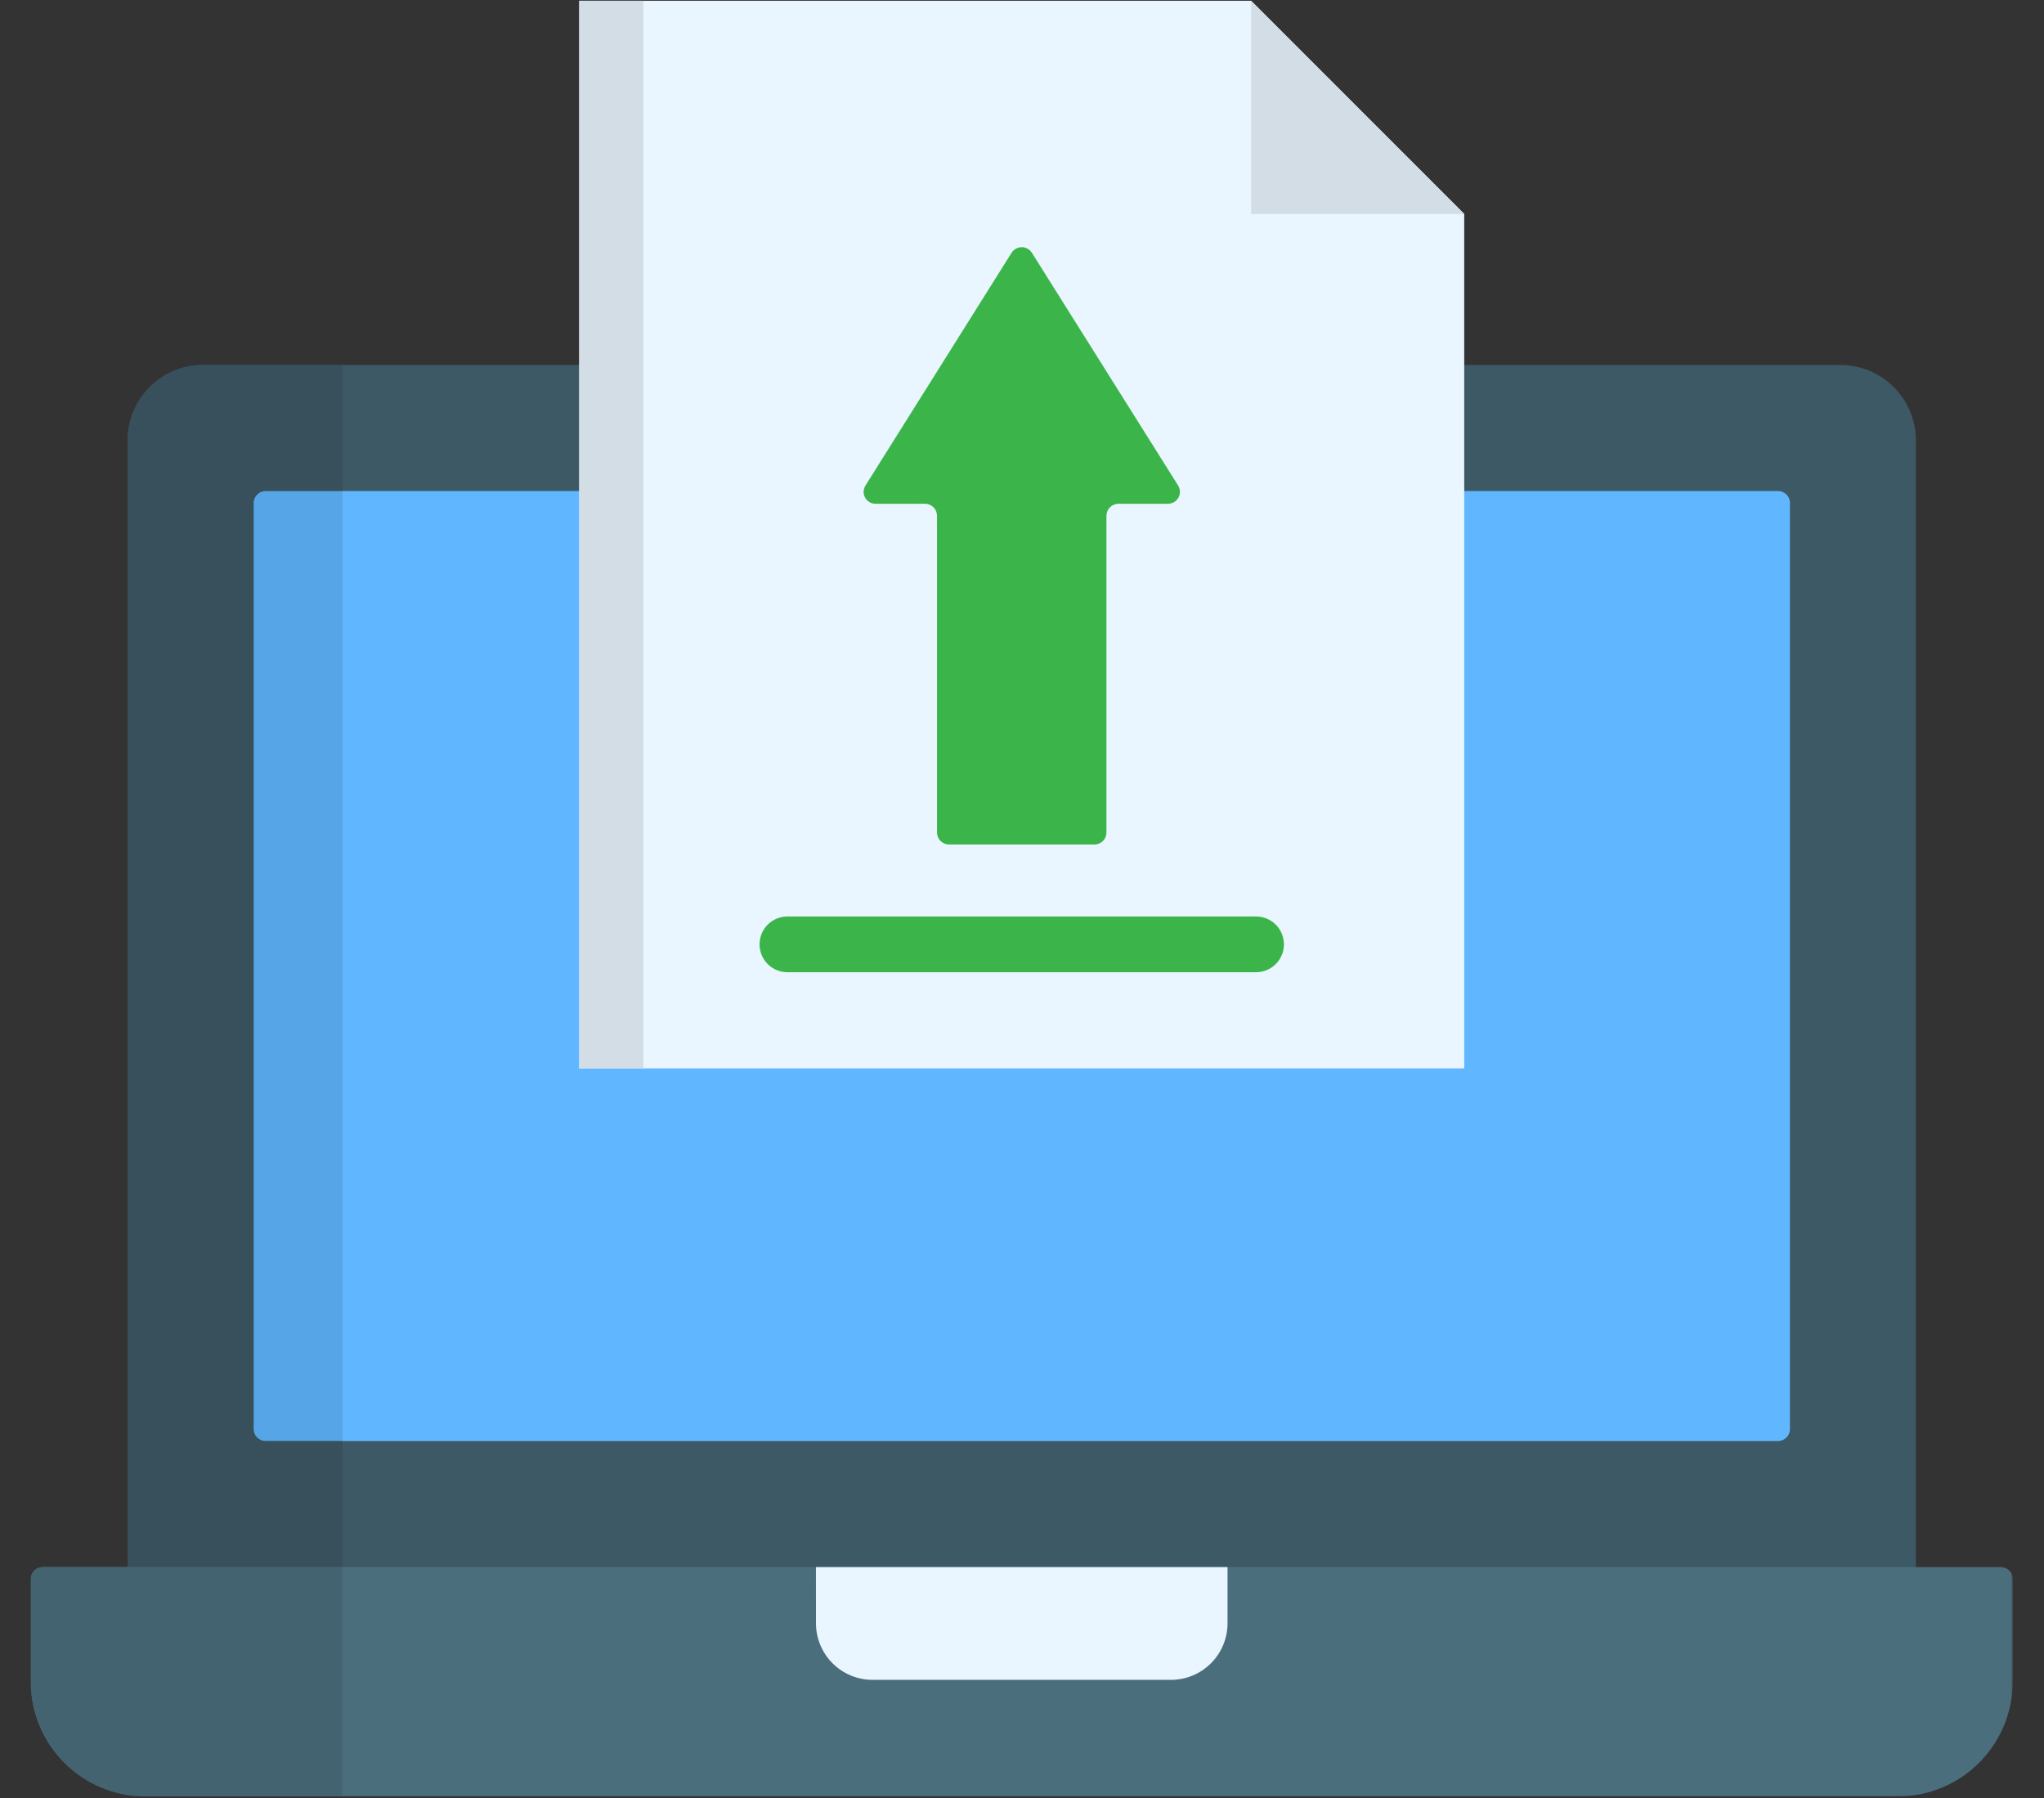 <svg width="1080" height="950" viewBox="0 0 1080 950" fill="none" xmlns="http://www.w3.org/2000/svg">
<rect x="0" y="0" width="1080" height="950" fill="#333333" stroke="none"/>
<path fill-rule="evenodd" clip-rule="evenodd" d="M1012.29 847.765C1012.28 849.068 1012.22 850.37 1012.09 851.661C1011.95 852.958 1011.76 854.245 1011.51 855.521C1011.25 856.797 1010.93 858.057 1010.55 859.302C1010.17 860.547 1009.73 861.771 1009.23 862.969C1008.73 864.172 1008.18 865.349 1007.56 866.495C1006.95 867.64 1006.28 868.755 1005.55 869.838C1004.83 870.922 1004.06 871.963 1003.23 872.969C1002.4 873.974 1001.53 874.937 1000.61 875.859C999.688 876.781 998.729 877.651 997.719 878.479C996.714 879.302 995.672 880.078 994.589 880.802C993.51 881.526 992.396 882.198 991.25 882.812C990.099 883.427 988.927 883.984 987.724 884.484C986.521 884.979 985.302 885.422 984.057 885.802C982.813 886.182 981.552 886.5 980.276 886.755C979 887.01 977.714 887.203 976.422 887.338C975.125 887.469 973.828 887.531 972.526 887.536H107.198C105.896 887.531 104.599 887.469 103.302 887.338C102.01 887.203 100.724 887.01 99.448 886.755C98.172 886.5 96.912 886.182 95.667 885.802C94.422 885.422 93.203 884.979 92 884.484C90.797 883.984 89.625 883.427 88.474 882.812C87.328 882.198 86.213 881.526 85.135 880.802C84.052 880.078 83.01 879.302 82.005 878.479C80.995 877.651 80.037 876.781 79.115 875.859C78.193 874.937 77.323 873.974 76.495 872.969C75.672 871.963 74.896 870.922 74.172 869.838C73.448 868.755 72.776 867.64 72.162 866.495C71.547 865.349 70.99 864.172 70.495 862.969C69.995 861.771 69.552 860.547 69.172 859.302C68.792 858.057 68.474 856.797 68.219 855.521C67.963 854.245 67.771 852.958 67.641 851.661C67.505 850.37 67.443 849.068 67.438 847.765V232.594C67.443 231.292 67.505 229.995 67.641 228.698C67.771 227.401 67.963 226.12 68.219 224.844C68.474 223.568 68.792 222.307 69.172 221.057C69.552 219.812 69.99 218.594 70.49 217.39C70.99 216.187 71.547 215.015 72.162 213.864C72.776 212.719 73.448 211.604 74.172 210.521C74.896 209.443 75.667 208.396 76.495 207.39C77.318 206.385 78.193 205.422 79.115 204.5C80.031 203.578 80.995 202.708 82 201.88C83.005 201.057 84.052 200.281 85.135 199.557C86.213 198.833 87.328 198.161 88.474 197.547C89.625 196.932 90.797 196.375 92 195.875C93.198 195.375 94.422 194.937 95.667 194.557C96.912 194.177 98.172 193.859 99.448 193.604C100.724 193.349 102.01 193.151 103.302 193.021C104.599 192.89 105.896 192.823 107.198 192.823H972.526C973.828 192.823 975.125 192.89 976.422 193.021C977.714 193.151 979 193.349 980.276 193.604C981.552 193.859 982.813 194.177 984.057 194.557C985.302 194.937 986.526 195.375 987.724 195.875C988.927 196.375 990.099 196.932 991.25 197.547C992.396 198.161 993.51 198.833 994.594 199.557C995.672 200.281 996.719 201.057 997.724 201.88C998.729 202.708 999.693 203.578 1000.61 204.5C1001.53 205.422 1002.41 206.385 1003.23 207.39C1004.06 208.396 1004.83 209.443 1005.55 210.521C1006.28 211.604 1006.95 212.719 1007.56 213.864C1008.18 215.015 1008.73 216.187 1009.23 217.39C1009.73 218.594 1010.17 219.812 1010.55 221.057C1010.93 222.307 1011.25 223.568 1011.51 224.844C1011.76 226.12 1011.96 227.401 1012.09 228.698C1012.22 229.995 1012.28 231.292 1012.29 232.594V847.765Z" fill="#3D5966"/>
<path fill-rule="evenodd" clip-rule="evenodd" d="M945.76 755.047V265.745C945.76 265.333 945.719 264.922 945.641 264.516C945.557 264.104 945.437 263.714 945.281 263.328C945.12 262.943 944.927 262.578 944.693 262.234C944.463 261.891 944.203 261.573 943.911 261.276C943.615 260.984 943.297 260.724 942.953 260.495C942.609 260.261 942.245 260.068 941.859 259.906C941.479 259.75 941.083 259.63 940.677 259.547C940.271 259.469 939.859 259.427 939.443 259.427H140.344C139.927 259.422 139.516 259.464 139.109 259.542C138.698 259.62 138.302 259.74 137.917 259.896C137.536 260.057 137.172 260.25 136.823 260.479C136.479 260.708 136.156 260.974 135.865 261.266C135.568 261.563 135.307 261.88 135.078 262.224C134.849 262.573 134.651 262.938 134.495 263.323C134.338 263.708 134.219 264.104 134.141 264.511C134.057 264.917 134.021 265.328 134.021 265.745V755.047C134.021 755.464 134.057 755.875 134.141 756.281C134.219 756.693 134.338 757.089 134.495 757.469C134.651 757.854 134.849 758.219 135.078 758.568C135.307 758.912 135.568 759.235 135.865 759.526C136.156 759.818 136.479 760.083 136.823 760.313C137.172 760.542 137.536 760.74 137.917 760.896C138.302 761.052 138.698 761.172 139.109 761.25C139.516 761.328 139.927 761.37 140.344 761.365H939.443C939.859 761.365 940.271 761.328 940.677 761.245C941.083 761.162 941.479 761.042 941.859 760.886C942.245 760.724 942.609 760.531 942.953 760.302C943.297 760.068 943.615 759.807 943.911 759.516C944.203 759.219 944.463 758.901 944.693 758.557C944.927 758.214 945.12 757.849 945.281 757.464C945.437 757.083 945.557 756.688 945.641 756.281C945.719 755.875 945.76 755.464 945.76 755.047Z" fill="#60B7FF"/>
<mask id="mask0_251_122" style="mask-type:luminance" maskUnits="userSpaceOnUse" x="16" y="826" width="1048" height="124">
<path d="M16.229 826.667H1063.49V949.333H16.229V826.667Z" fill="white"/>
</mask>
<g mask="url(#mask0_251_122)">
<path fill-rule="evenodd" clip-rule="evenodd" d="M22.547 827.969H1057.18C1057.59 827.969 1058 828.005 1058.41 828.083C1058.81 828.161 1059.2 828.276 1059.59 828.432C1059.97 828.589 1060.33 828.781 1060.68 829.01C1061.03 829.24 1061.34 829.495 1061.64 829.786C1061.93 830.078 1062.19 830.396 1062.42 830.74C1062.66 831.078 1062.85 831.443 1063.01 831.823C1063.17 832.203 1063.29 832.599 1063.37 833.005C1063.45 833.411 1063.49 833.818 1063.49 834.229V888.552C1063.49 890.536 1063.39 892.51 1063.19 894.484C1062.99 896.458 1062.69 898.417 1062.3 900.359C1061.91 902.302 1061.43 904.224 1060.85 906.12C1060.27 908.016 1059.6 909.88 1058.84 911.708C1058.08 913.542 1057.23 915.328 1056.3 917.078C1055.36 918.823 1054.34 920.521 1053.24 922.172C1052.14 923.818 1050.95 925.406 1049.7 926.943C1048.44 928.474 1047.11 929.938 1045.71 931.344C1044.31 932.745 1042.84 934.073 1041.31 935.333C1039.78 936.589 1038.19 937.771 1036.54 938.875C1034.89 939.974 1033.19 940.995 1031.45 941.932C1029.7 942.87 1027.91 943.719 1026.08 944.479C1024.25 945.24 1022.39 945.911 1020.49 946.49C1018.6 947.068 1016.68 947.552 1014.73 947.943C1012.79 948.333 1010.83 948.625 1008.86 948.828C1006.89 949.026 1004.91 949.125 1002.93 949.13H76.797C74.813 949.125 72.833 949.026 70.865 948.828C68.891 948.625 66.932 948.333 64.99 947.943C63.047 947.552 61.13 947.068 59.234 946.49C57.339 945.906 55.474 945.24 53.641 944.479C51.813 943.719 50.026 942.87 48.276 941.932C46.531 940.995 44.833 939.974 43.188 938.875C41.536 937.771 39.948 936.589 38.417 935.333C36.886 934.073 35.417 932.745 34.016 931.344C32.615 929.938 31.287 928.474 30.026 926.938C28.771 925.406 27.589 923.818 26.485 922.172C25.386 920.521 24.365 918.823 23.427 917.078C22.495 915.328 21.646 913.542 20.886 911.708C20.125 909.88 19.453 908.016 18.875 906.12C18.297 904.224 17.813 902.302 17.422 900.359C17.031 898.417 16.735 896.458 16.537 894.484C16.339 892.51 16.235 890.536 16.229 888.552V834.229C16.235 833.818 16.276 833.411 16.36 833.005C16.443 832.604 16.563 832.208 16.724 831.828C16.886 831.448 17.083 831.089 17.313 830.745C17.542 830.406 17.807 830.089 18.099 829.797C18.391 829.51 18.708 829.25 19.052 829.021C19.396 828.792 19.761 828.599 20.141 828.443C20.526 828.286 20.917 828.167 21.323 828.089C21.729 828.01 22.136 827.969 22.547 827.969Z" fill="#4B6E7D"/>
</g>
<path fill-rule="evenodd" clip-rule="evenodd" d="M431.13 827.969H648.594V857.724C648.594 858.698 648.542 859.672 648.443 860.641C648.344 861.609 648.203 862.573 648.01 863.531C647.818 864.484 647.578 865.427 647.297 866.359C647.01 867.292 646.682 868.208 646.312 869.109C645.937 870.01 645.521 870.891 645.062 871.745C644.599 872.604 644.099 873.443 643.562 874.25C643.021 875.063 642.437 875.844 641.823 876.599C641.203 877.349 640.552 878.073 639.865 878.76C639.177 879.453 638.453 880.109 637.703 880.724C636.948 881.344 636.172 881.927 635.359 882.469C634.552 883.01 633.719 883.516 632.859 883.974C632 884.438 631.125 884.854 630.224 885.229C629.323 885.604 628.411 885.938 627.479 886.224C626.547 886.51 625.604 886.75 624.651 886.943C623.693 887.135 622.734 887.281 621.766 887.38C620.797 887.479 619.823 887.531 618.849 887.536H460.943C459.963 887.536 458.995 887.484 458.021 887.385C457.052 887.286 456.088 887.141 455.13 886.948C454.177 886.755 453.234 886.521 452.297 886.234C451.365 885.948 450.448 885.62 449.547 885.245C448.646 884.87 447.771 884.453 446.906 883.99C446.047 883.531 445.213 883.026 444.401 882.484C443.594 881.943 442.812 881.365 442.057 880.745C441.302 880.125 440.583 879.469 439.891 878.781C439.203 878.089 438.547 877.37 437.927 876.615C437.307 875.859 436.729 875.078 436.187 874.266C435.646 873.458 435.141 872.62 434.682 871.76C434.219 870.901 433.802 870.021 433.427 869.12C433.052 868.219 432.724 867.302 432.437 866.37C432.156 865.438 431.917 864.49 431.724 863.536C431.531 862.578 431.385 861.615 431.286 860.646C431.193 859.672 431.141 858.703 431.135 857.724L431.13 827.969Z" fill="#EAF6FF"/>
<path fill-rule="evenodd" clip-rule="evenodd" d="M306.062 0.406H661.052L773.661 113.042V564.479H306.062V0.406Z" fill="#EAF6FF"/>
<path fill-rule="evenodd" clip-rule="evenodd" d="M661.052 0.406V113.042H773.661L661.052 0.406Z" fill="#D3DDE6"/>
<path fill-rule="evenodd" clip-rule="evenodd" d="M501.406 446.177H578.37C578.781 446.172 579.188 446.13 579.594 446.047C579.995 445.964 580.391 445.844 580.771 445.682C581.151 445.521 581.511 445.323 581.854 445.094C582.193 444.865 582.511 444.599 582.802 444.307C583.089 444.016 583.349 443.698 583.578 443.354C583.807 443.011 583.995 442.646 584.156 442.266C584.313 441.88 584.427 441.49 584.511 441.084C584.589 440.677 584.625 440.271 584.625 439.86V272.485C584.63 272.068 584.672 271.662 584.755 271.255C584.839 270.849 584.958 270.453 585.12 270.073C585.276 269.688 585.474 269.328 585.703 268.985C585.938 268.641 586.198 268.318 586.49 268.026C586.781 267.735 587.099 267.474 587.443 267.24C587.787 267.011 588.151 266.818 588.531 266.656C588.917 266.495 589.307 266.375 589.714 266.292C590.12 266.209 590.531 266.167 590.943 266.162H617.12C618.266 266.167 619.339 265.88 620.328 265.297C621.323 264.719 622.094 263.922 622.651 262.917C623.214 261.917 623.474 260.839 623.443 259.688C623.417 258.542 623.094 257.479 622.484 256.505L545.229 133.552C545.083 133.328 544.927 133.115 544.761 132.906C544.589 132.703 544.406 132.505 544.214 132.323C544.016 132.141 543.813 131.974 543.599 131.818C543.38 131.656 543.156 131.516 542.922 131.386C542.688 131.261 542.448 131.146 542.203 131.047C541.953 130.948 541.703 130.865 541.443 130.802C541.182 130.735 540.922 130.682 540.656 130.651C540.396 130.62 540.13 130.599 539.865 130.599C539.594 130.599 539.328 130.62 539.068 130.651C538.802 130.682 538.542 130.735 538.281 130.802C538.026 130.865 537.771 130.948 537.521 131.047C537.276 131.146 537.037 131.261 536.802 131.386C536.568 131.516 536.344 131.656 536.125 131.818C535.912 131.974 535.708 132.141 535.511 132.323C535.318 132.505 535.136 132.703 534.964 132.906C534.797 133.115 534.641 133.328 534.495 133.552L457.302 256.505C456.682 257.474 456.359 258.531 456.323 259.677C456.287 260.823 456.542 261.901 457.094 262.906C457.646 263.912 458.417 264.703 459.406 265.287C460.391 265.875 461.458 266.162 462.604 266.162H488.776C489.188 266.167 489.599 266.209 490.005 266.292C490.412 266.375 490.802 266.495 491.188 266.656C491.568 266.818 491.932 267.011 492.276 267.24C492.62 267.474 492.938 267.735 493.229 268.026C493.521 268.318 493.787 268.636 494.016 268.985C494.245 269.328 494.443 269.688 494.599 270.073C494.76 270.453 494.88 270.849 494.964 271.255C495.047 271.662 495.089 272.068 495.094 272.485V439.86C495.094 440.271 495.135 440.682 495.214 441.089C495.297 441.495 495.417 441.891 495.573 442.276C495.734 442.656 495.927 443.021 496.162 443.37C496.391 443.714 496.651 444.031 496.943 444.323C497.24 444.62 497.557 444.88 497.901 445.11C498.245 445.344 498.609 445.537 498.995 445.693C499.375 445.854 499.771 445.974 500.177 446.057C500.589 446.136 500.995 446.177 501.412 446.177H501.406Z" fill="#3BB54A"/>
<path d="M663.677 484.219C664.646 484.219 665.599 484.313 666.552 484.5C667.5 484.693 668.417 484.969 669.313 485.339C670.208 485.708 671.052 486.167 671.859 486.703C672.662 487.24 673.406 487.849 674.089 488.536C674.776 489.219 675.386 489.964 675.922 490.766C676.458 491.573 676.912 492.422 677.281 493.313C677.651 494.208 677.932 495.13 678.12 496.078C678.307 497.026 678.406 497.984 678.406 498.948C678.406 499.917 678.307 500.875 678.12 501.823C677.932 502.771 677.651 503.693 677.281 504.589C676.912 505.479 676.458 506.328 675.922 507.135C675.386 507.938 674.776 508.682 674.089 509.365C673.406 510.052 672.662 510.661 671.859 511.198C671.052 511.734 670.208 512.188 669.313 512.557C668.417 512.932 667.5 513.208 666.552 513.396C665.599 513.589 664.646 513.682 663.677 513.682H416.047C415.078 513.682 414.125 513.589 413.172 513.396C412.224 513.208 411.307 512.932 410.412 512.557C409.521 512.188 408.672 511.734 407.865 511.198C407.063 510.661 406.318 510.052 405.635 509.365C404.948 508.682 404.339 507.938 403.802 507.135C403.266 506.328 402.813 505.479 402.443 504.589C402.073 503.693 401.792 502.771 401.604 501.823C401.417 500.875 401.323 499.917 401.323 498.948C401.323 497.984 401.417 497.026 401.604 496.078C401.792 495.13 402.073 494.208 402.443 493.313C402.813 492.422 403.266 491.573 403.802 490.766C404.339 489.964 404.948 489.219 405.635 488.536C406.318 487.849 407.063 487.24 407.865 486.703C408.672 486.167 409.521 485.708 410.412 485.339C411.307 484.969 412.224 484.693 413.172 484.5C414.125 484.313 415.078 484.219 416.047 484.219H663.677Z" fill="#3BB54A"/>
<path fill-rule="evenodd" clip-rule="evenodd" d="M181 761.365V259.427H140.344C139.927 259.422 139.516 259.464 139.109 259.542C138.698 259.62 138.302 259.74 137.917 259.896C137.536 260.057 137.172 260.25 136.823 260.479C136.479 260.708 136.156 260.974 135.865 261.266C135.568 261.563 135.307 261.88 135.078 262.224C134.849 262.573 134.651 262.938 134.495 263.323C134.338 263.708 134.219 264.104 134.141 264.511C134.057 264.917 134.021 265.328 134.021 265.745V755.047C134.021 755.464 134.057 755.875 134.141 756.281C134.219 756.693 134.338 757.089 134.495 757.469C134.651 757.854 134.849 758.219 135.078 758.568C135.307 758.912 135.568 759.235 135.865 759.526C136.156 759.818 136.479 760.083 136.823 760.313C137.172 760.542 137.536 760.74 137.917 760.896C138.302 761.052 138.698 761.172 139.109 761.25C139.516 761.328 139.927 761.37 140.344 761.365H181Z" fill="#56A5E6"/>
<path fill-rule="evenodd" clip-rule="evenodd" d="M134.021 755.047V265.745C134.021 265.328 134.057 264.917 134.141 264.51C134.219 264.104 134.339 263.708 134.495 263.323C134.651 262.937 134.849 262.573 135.078 262.224C135.307 261.88 135.568 261.562 135.865 261.265C136.156 260.974 136.479 260.708 136.823 260.479C137.172 260.25 137.536 260.057 137.917 259.896C138.302 259.739 138.698 259.62 139.109 259.542C139.516 259.463 139.927 259.422 140.344 259.427H181V192.823H107.198C105.896 192.823 104.599 192.89 103.302 193.021C102.01 193.151 100.724 193.349 99.448 193.604C98.172 193.859 96.912 194.177 95.667 194.557C94.422 194.937 93.198 195.375 92 195.875C90.797 196.375 89.625 196.932 88.474 197.547C87.328 198.161 86.213 198.833 85.135 199.557C84.052 200.281 83.005 201.057 82 201.88C80.995 202.708 80.031 203.578 79.115 204.5C78.193 205.422 77.318 206.385 76.495 207.39C75.667 208.396 74.896 209.443 74.172 210.521C73.448 211.604 72.776 212.719 72.162 213.864C71.547 215.01 70.99 216.187 70.49 217.39C69.99 218.594 69.552 219.812 69.172 221.057C68.792 222.307 68.474 223.568 68.219 224.844C67.963 226.12 67.771 227.401 67.641 228.698C67.505 229.995 67.443 231.292 67.438 232.594V827.969H181V761.364H140.344C139.927 761.37 139.516 761.328 139.109 761.25C138.698 761.172 138.302 761.052 137.917 760.896C137.536 760.739 137.172 760.542 136.823 760.312C136.479 760.083 136.156 759.818 135.865 759.526C135.568 759.234 135.307 758.911 135.078 758.568C134.849 758.219 134.651 757.854 134.495 757.469C134.339 757.088 134.219 756.693 134.141 756.281C134.057 755.875 134.021 755.463 134.021 755.047Z" fill="#37505C"/>
<mask id="mask1_251_122" style="mask-type:luminance" maskUnits="userSpaceOnUse" x="16" y="826" width="166" height="124">
<path d="M16.229 826.667H181.333V949.333H16.229V826.667Z" fill="white"/>
</mask>
<g mask="url(#mask1_251_122)">
<path fill-rule="evenodd" clip-rule="evenodd" d="M181 827.969H22.547C22.136 827.969 21.729 828.01 21.323 828.089C20.917 828.167 20.526 828.286 20.141 828.443C19.761 828.599 19.396 828.792 19.052 829.021C18.708 829.25 18.391 829.51 18.099 829.797C17.807 830.089 17.542 830.406 17.313 830.745C17.083 831.089 16.886 831.448 16.724 831.828C16.563 832.208 16.443 832.604 16.36 833.005C16.276 833.411 16.235 833.818 16.229 834.229V888.552C16.235 890.536 16.339 892.51 16.537 894.484C16.735 896.458 17.031 898.417 17.422 900.359C17.813 902.302 18.297 904.224 18.875 906.12C19.453 908.016 20.125 909.88 20.886 911.708C21.646 913.542 22.495 915.328 23.427 917.078C24.365 918.823 25.386 920.521 26.485 922.172C27.589 923.818 28.771 925.406 30.026 926.938C31.287 928.474 32.615 929.938 34.016 931.344C35.417 932.745 36.886 934.073 38.417 935.333C39.948 936.589 41.536 937.771 43.188 938.875C44.833 939.974 46.531 940.995 48.276 941.932C50.026 942.87 51.813 943.719 53.641 944.479C55.474 945.24 57.339 945.906 59.234 946.49C61.13 947.068 63.047 947.552 64.99 947.943C66.932 948.333 68.891 948.625 70.865 948.828C72.833 949.026 74.813 949.125 76.797 949.13H181V827.969Z" fill="#446371"/>
</g>
<path fill-rule="evenodd" clip-rule="evenodd" d="M339.984 192.823V0.406H306.062V564.479H339.984V192.823Z" fill="#D3DDE6"/>
</svg>
